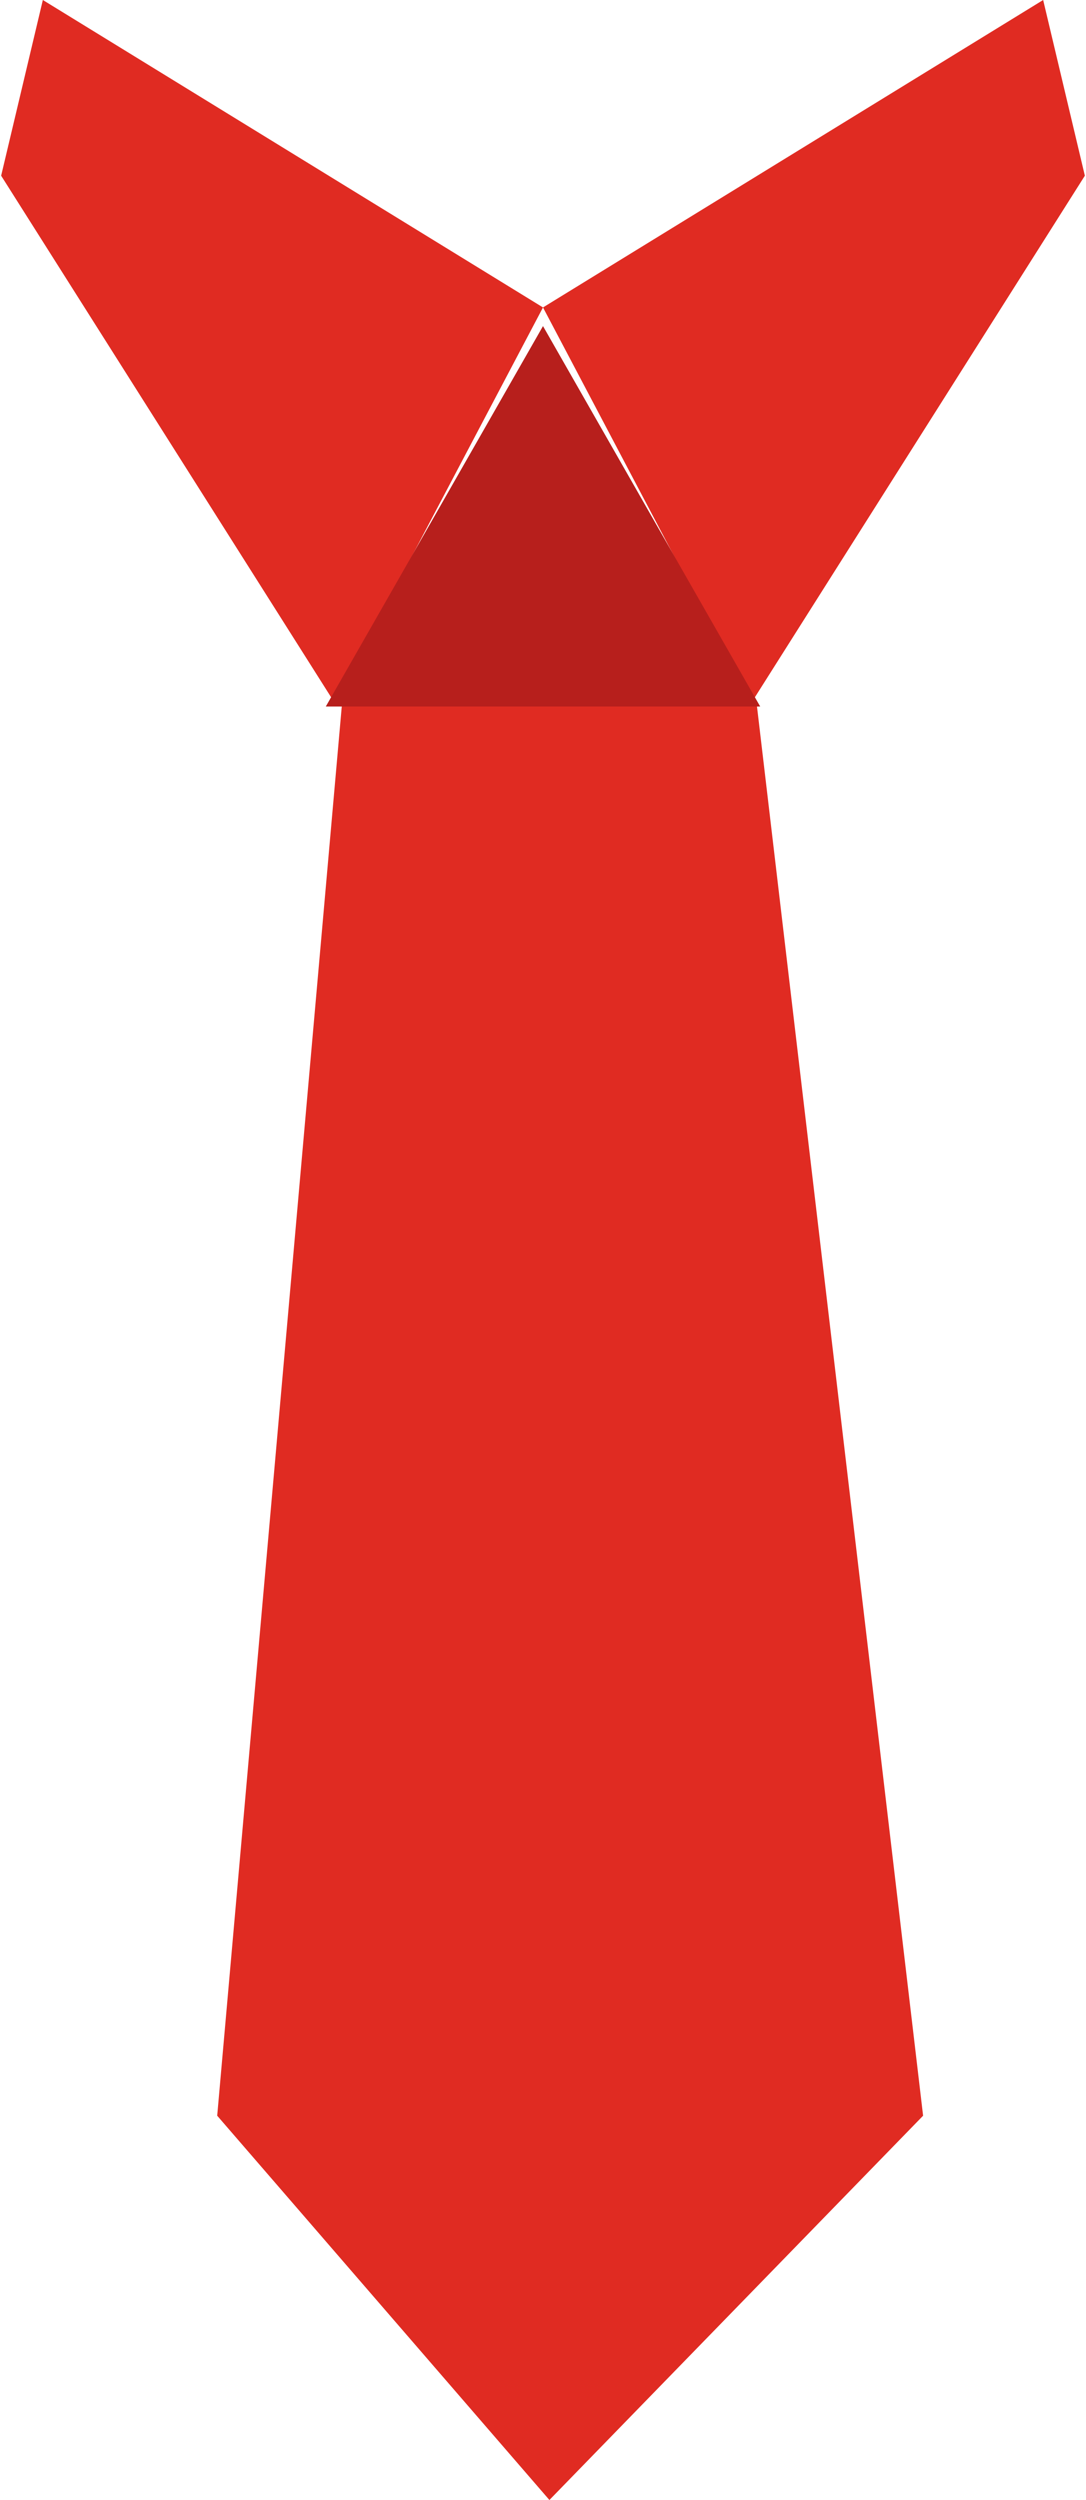 <?xml version="1.0" encoding="UTF-8"?>
<svg width="20px" height="46px" viewBox="0 0 20 46" version="1.1" xmlns="http://www.w3.org/2000/svg" xmlns:xlink="http://www.w3.org/1999/xlink">
    <title>230358</title>
    <g id="Page-1" stroke="none" stroke-width="1" fill="none" fill-rule="evenodd">
        <g id="my-design" transform="translate(-452, -1348)" fill-rule="nonzero">
            <g id="Clients" transform="translate(0, 1348)">
                <g id="230358" transform="translate(452, 0)">
                    <g id="Group" fill="#E02B22">
                        <polygon id="Shape" points="6.162 12.931 0.021 3.233 0.789 0 10 5.657"></polygon>
                        <polygon id="Shape" points="13.838 12.931 19.979 3.233 19.211 0 10 5.657"></polygon>
                    </g>
                    <polygon id="Shape" fill="#B71F1C" points="14 13 6 13 10 6"></polygon>
                    <polygon id="Shape" fill="#E02B22" points="17 38.929 10.118 46 4 38.929 6.294 13 13.941 13"></polygon>
                </g>
            </g>
        </g>
    </g>
</svg>